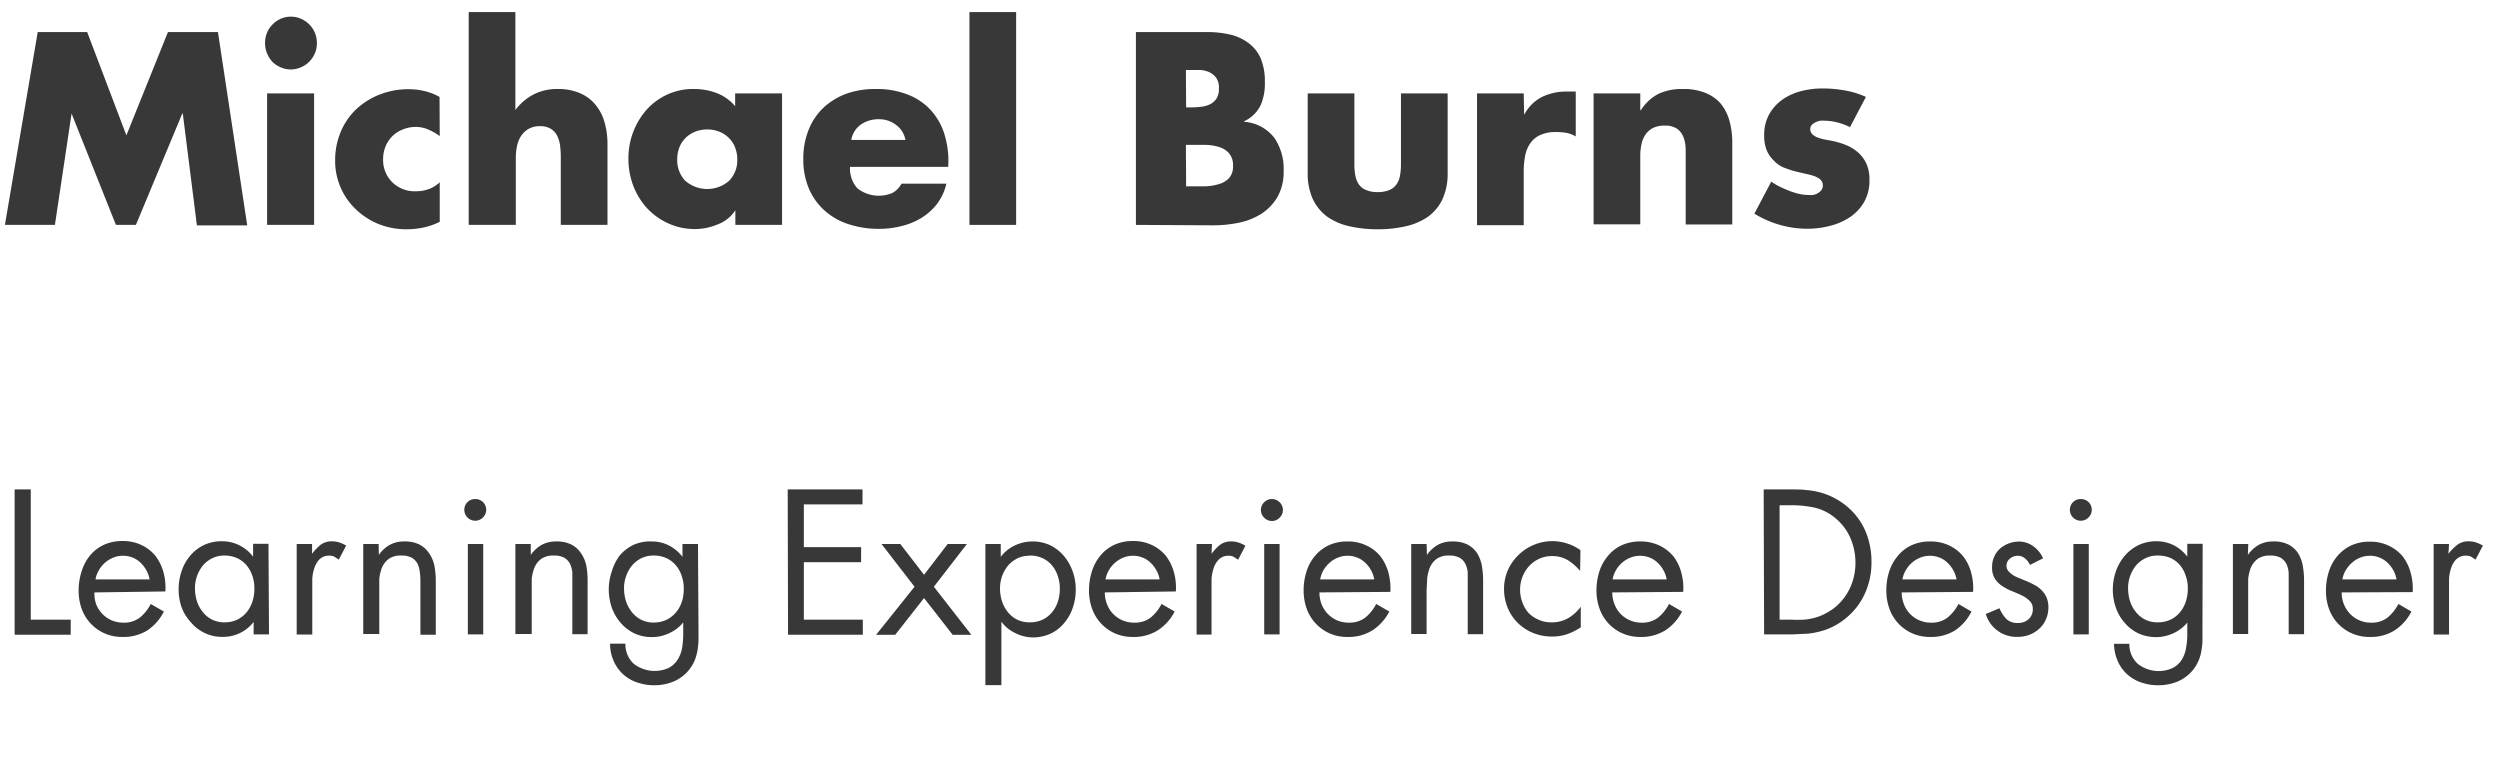 <svg xmlns="http://www.w3.org/2000/svg" viewBox="0 0 234 71.13"><defs><style>.cls-1{fill:#383838;}</style></defs><title>name-logo-expanded</title><g id="Main"><path class="cls-1" d="M3.53,3H8.16l3.67,9.67L15.72,3H20.4l2.74,18.1H18.43L17.11,10.63h-.05L12.72,21.05H10.85L6.7,10.63h0L5.14,21.05H.46Z"/><path class="cls-1" d="M27.22,1.56a2.29,2.29,0,0,1,.94.19,2.5,2.5,0,0,1,.78.53A2.41,2.41,0,0,1,29.66,4a2.37,2.37,0,0,1-.19,1,2.57,2.57,0,0,1-.53.78,2.32,2.32,0,0,1-.78.52,2.33,2.33,0,0,1-1.89,0,2.32,2.32,0,0,1-.78-.52A2.57,2.57,0,0,1,25,5a2.37,2.37,0,0,1-.19-1,2.41,2.41,0,0,1,.72-1.73,2.5,2.5,0,0,1,.78-.53A2.3,2.3,0,0,1,27.22,1.56ZM29.4,21.05H25V8.74H29.4Z"/><path class="cls-1" d="M41.16,12.74a5.23,5.23,0,0,0-1.06-.61,2.9,2.9,0,0,0-1.2-.25,3.09,3.09,0,0,0-1.17.23,2.86,2.86,0,0,0-1,.63,3,3,0,0,0-.87,2.14,2.91,2.91,0,0,0,.86,2.18A3,3,0,0,0,39,17.9a3.43,3.43,0,0,0,1.16-.21,3,3,0,0,0,1-.63v3.7a6.23,6.23,0,0,1-1.5.53,7.55,7.55,0,0,1-1.57.17A7,7,0,0,1,35.51,21a6.7,6.7,0,0,1-2.14-1.35,6.23,6.23,0,0,1-2-4.61,6.87,6.87,0,0,1,.53-2.72,6.19,6.19,0,0,1,1.46-2.11,6.81,6.81,0,0,1,2.2-1.37,7.31,7.31,0,0,1,2.7-.49,6.28,6.28,0,0,1,1.5.18,5.5,5.5,0,0,1,1.38.54Z"/><path class="cls-1" d="M48.24,1.13V10.3h0A5,5,0,0,1,50,8.81a4.86,4.86,0,0,1,2.23-.48,5.06,5.06,0,0,1,2,.37A3.76,3.76,0,0,1,55.7,9.76a4.4,4.4,0,0,1,.87,1.63,7.34,7.34,0,0,1,.29,2.12v7.54H52.49V14.74a9.28,9.28,0,0,0-.06-1.06,2.84,2.84,0,0,0-.27-.95,1.55,1.55,0,0,0-.6-.67,1.88,1.88,0,0,0-1-.25,2.11,2.11,0,0,0-1.08.25,2.17,2.17,0,0,0-.71.67,2.75,2.75,0,0,0-.38.95,5.37,5.37,0,0,0-.11,1.06v6.31H43.87V1.13Z"/><path class="cls-1" d="M73.2,21.05H68.83V19.68h0A3.34,3.34,0,0,1,67.18,21a5.44,5.44,0,0,1-2.12.44,5.9,5.9,0,0,1-2.5-.53,6.13,6.13,0,0,1-2-1.43,6.61,6.61,0,0,1-1.29-2.1,7.12,7.12,0,0,1-.45-2.52,6.87,6.87,0,0,1,1.71-4.6,5.91,5.91,0,0,1,1.95-1.42A5.76,5.76,0,0,1,65,8.33a5.83,5.83,0,0,1,2.1.39,4.2,4.2,0,0,1,1.71,1.22V8.74H73.2Zm-7-8.93a2.94,2.94,0,0,0-1.19.23,2.75,2.75,0,0,0-.88.6,2.63,2.63,0,0,0-.55.87,3,3,0,0,0-.19,1.08,2.78,2.78,0,0,0,.73,2,3.12,3.12,0,0,0,4.15,0,2.78,2.78,0,0,0,.74-2,3,3,0,0,0-.2-1.08,2.48,2.48,0,0,0-.55-.87,2.7,2.7,0,0,0-.87-.6A3,3,0,0,0,66.17,12.12Z"/><path class="cls-1" d="M88.75,15.62H79.56a2.81,2.81,0,0,0,.68,2,3.26,3.26,0,0,0,3.27.45,2.11,2.11,0,0,0,.87-.88h4.2a5,5,0,0,1-.87,1.89,5.45,5.45,0,0,1-1.47,1.32,6.39,6.39,0,0,1-1.86.76,8.37,8.37,0,0,1-2.06.26A9,9,0,0,1,79.48,21a6.16,6.16,0,0,1-2.26-1.26,5.75,5.75,0,0,1-1.49-2.05,6.87,6.87,0,0,1-.54-2.81,7.14,7.14,0,0,1,.51-2.76,5.75,5.75,0,0,1,1.4-2.06,6.38,6.38,0,0,1,2.15-1.3A8.07,8.07,0,0,1,82,8.33a7.88,7.88,0,0,1,2.85.48A5.71,5.71,0,0,1,87,10.18a6,6,0,0,1,1.32,2.14,8.44,8.44,0,0,1,.45,2.85Zm-4-2.52a2.25,2.25,0,0,0-.88-1.41,2.61,2.61,0,0,0-1.6-.53,2.89,2.89,0,0,0-1.68.49,2.2,2.2,0,0,0-.91,1.45Z"/><path class="cls-1" d="M95.11,21.05H90.74V1.13h4.37Z"/><path class="cls-1" d="M106.32,21.05V3H113a9.43,9.43,0,0,1,2.2.25,4.55,4.55,0,0,1,1.7.81A3.55,3.55,0,0,1,118,5.46a5.52,5.52,0,0,1,.39,2.2A5.09,5.09,0,0,1,118,9.84a3.21,3.21,0,0,1-1.55,1.51v.05a3.91,3.91,0,0,1,2.82,1.49,5.17,5.17,0,0,1,.88,3.12,4.77,4.77,0,0,1-.56,2.39A4.7,4.7,0,0,1,118.08,20a6.28,6.28,0,0,1-2.09.84,12,12,0,0,1-2.42.25Zm4.7-11h.53a7,7,0,0,0,.91-.06,2.54,2.54,0,0,0,.82-.24,1.57,1.57,0,0,0,.59-.53,1.69,1.69,0,0,0,.22-.93,1.62,1.62,0,0,0-.25-1,1.65,1.65,0,0,0-.64-.53,2.53,2.53,0,0,0-.88-.21c-.32,0-.64,0-1,0H111Zm0,7.39h.6l1.18,0a4.79,4.79,0,0,0,1.22-.19,2.09,2.09,0,0,0,1-.56,1.58,1.58,0,0,0,.39-1.14A1.73,1.73,0,0,0,115,14.3a2.06,2.06,0,0,0-1-.57,4.62,4.62,0,0,0-1.26-.17H111Z"/><path class="cls-1" d="M126.77,8.74v6.57a6,6,0,0,0,.08,1.07,2.21,2.21,0,0,0,.32.85,1.49,1.49,0,0,0,.68.55,2.64,2.64,0,0,0,1.1.2,2.72,2.72,0,0,0,1.11-.2,1.51,1.51,0,0,0,.67-.55,2.06,2.06,0,0,0,.32-.85,6,6,0,0,0,.08-1.07V8.74h4.37v7.41a5.76,5.76,0,0,1-.5,2.53,4.28,4.28,0,0,1-1.39,1.64,6,6,0,0,1-2.08.87,11.61,11.61,0,0,1-2.58.27,11.77,11.77,0,0,1-2.59-.27,5.83,5.83,0,0,1-2.08-.87,4.35,4.35,0,0,1-1.38-1.64,5.76,5.76,0,0,1-.5-2.53V8.74Z"/><path class="cls-1" d="M142.66,10.75h0a3.88,3.88,0,0,1,1.66-1.67,5.18,5.18,0,0,1,2.33-.51h.84v4.2a2.71,2.71,0,0,0-.9-.34,5.73,5.73,0,0,0-.95-.07,3.42,3.42,0,0,0-1.5.29,2.28,2.28,0,0,0-.92.78,3.06,3.06,0,0,0-.47,1.17,7.69,7.69,0,0,0-.13,1.48v5h-4.37V8.74h4.37Z"/><path class="cls-1" d="M153.53,10.32h.05a4.35,4.35,0,0,1,1.7-1.56,5.25,5.25,0,0,1,2.23-.43,5.45,5.45,0,0,1,2.13.37,3.7,3.7,0,0,1,1.42,1,4.42,4.42,0,0,1,.82,1.62,7.65,7.65,0,0,1,.26,2.08v7.61h-4.36v-7a3.49,3.49,0,0,0-.17-1.08,1.88,1.88,0,0,0-.58-.84,1.91,1.91,0,0,0-1.22-.33,2.29,2.29,0,0,0-1.11.23,1.88,1.88,0,0,0-.69.62,2.46,2.46,0,0,0-.37.91,4.86,4.86,0,0,0-.11,1.09v6.39h-4.37V8.74h4.37Z"/><path class="cls-1" d="M173.16,11.9a5.74,5.74,0,0,0-1.15-.43,4.88,4.88,0,0,0-1.2-.17,2.37,2.37,0,0,0-.43,0,1.7,1.7,0,0,0-.45.15,1.07,1.07,0,0,0-.35.25.56.56,0,0,0-.14.39.65.65,0,0,0,.23.51,1.57,1.57,0,0,0,.54.3,4.42,4.42,0,0,0,.65.17l.55.1a7.26,7.26,0,0,1,1.41.42,4,4,0,0,1,1.13.71,3.22,3.22,0,0,1,.76,1.05,3.61,3.61,0,0,1,.27,1.47,4,4,0,0,1-.5,2.09,4.31,4.31,0,0,1-1.33,1.42,6,6,0,0,1-1.86.81,8.31,8.31,0,0,1-2.11.27,9.35,9.35,0,0,1-2.58-.36A9.63,9.63,0,0,1,164.21,20L165.79,17a6.81,6.81,0,0,0,.77.46c.29.14.58.27.89.39a6.13,6.13,0,0,0,.92.29,4.07,4.07,0,0,0,.88.11,2.48,2.48,0,0,0,.45,0,1.44,1.44,0,0,0,.45-.17,1.14,1.14,0,0,0,.33-.28.77.77,0,0,0-.1-1,1.88,1.88,0,0,0-.63-.34,7.33,7.33,0,0,0-.87-.22l-1-.24c-.34-.1-.67-.22-1-.35A2.82,2.82,0,0,1,166,15a2.78,2.78,0,0,1-.63-.92,3.5,3.5,0,0,1-.24-1.39,3.92,3.92,0,0,1,.47-2,4.18,4.18,0,0,1,1.24-1.37,5.31,5.31,0,0,1,1.74-.79,7.79,7.79,0,0,1,2-.25,11.89,11.89,0,0,1,2.07.18,8.24,8.24,0,0,1,2,.61Z"/><path class="cls-1" d="M2.88,58H6.62v1.41H1.37V45.81H2.88Z"/><path class="cls-1" d="M8.84,55.45A3.08,3.08,0,0,0,9,56.56a2.83,2.83,0,0,0,.57.89,2.66,2.66,0,0,0,.88.61,2.73,2.73,0,0,0,1.12.22,2.39,2.39,0,0,0,1.54-.49,4,4,0,0,0,1-1.26l1.23.71A4.63,4.63,0,0,1,13.8,59a4.22,4.22,0,0,1-2.3.62,4.16,4.16,0,0,1-1.72-.34A4,4,0,0,1,7.65,57a5,5,0,0,1-.29-1.71,5.77,5.77,0,0,1,.27-1.78A4.32,4.32,0,0,1,8.42,52a3.71,3.71,0,0,1,1.29-1,4.1,4.1,0,0,1,1.76-.36,4,4,0,0,1,1.8.39,3.75,3.75,0,0,1,1.28,1,4.55,4.55,0,0,1,.75,1.53,5.41,5.41,0,0,1,.18,1.8ZM14,54.23a2.62,2.62,0,0,0-.3-.85,2.76,2.76,0,0,0-.55-.71,2.15,2.15,0,0,0-.74-.48,2.29,2.29,0,0,0-.9-.17,2.32,2.32,0,0,0-.9.17,2.75,2.75,0,0,0-1.36,1.19,2.42,2.42,0,0,0-.31.85Z"/><path class="cls-1" d="M25.18,59.38H23.74V58.21h0a3.58,3.58,0,0,1-2.92,1.4,3.67,3.67,0,0,1-1.68-.37,3.87,3.87,0,0,1-1.28-1A4.29,4.29,0,0,1,17,56.85a5,5,0,0,1-.28-1.68A5.17,5.17,0,0,1,17,53.45a4.24,4.24,0,0,1,.8-1.43,3.77,3.77,0,0,1,1.28-1,3.9,3.9,0,0,1,1.71-.36,3.64,3.64,0,0,1,1.62.38,3.73,3.73,0,0,1,1.28,1.06h0v-1.2h1.44ZM21,52a2.44,2.44,0,0,0-1.13.25,2.74,2.74,0,0,0-.87.67,3.38,3.38,0,0,0-.56,1,3.33,3.33,0,0,0-.19,1.14,4,4,0,0,0,.18,1.2,3.05,3.05,0,0,0,.53,1,2.61,2.61,0,0,0,.86.72,2.53,2.53,0,0,0,1.2.27A2.74,2.74,0,0,0,22.21,58a2.63,2.63,0,0,0,.88-.7,3.12,3.12,0,0,0,.54-1,4,4,0,0,0,.18-1.22,3.58,3.58,0,0,0-.19-1.19,3.09,3.09,0,0,0-.56-1,2.56,2.56,0,0,0-.89-.66A2.92,2.92,0,0,0,21,52Z"/><path class="cls-1" d="M29.21,51.84h0A4.47,4.47,0,0,1,30,51a1.68,1.68,0,0,1,1.1-.33,2.15,2.15,0,0,1,.68.11,3.45,3.45,0,0,1,.62.29l-.69,1.31-.39-.26a.93.93,0,0,0-.47-.11,1.26,1.26,0,0,0-.93.33,2,2,0,0,0-.49.82,3.77,3.77,0,0,0-.2,1c0,.36,0,.68,0,1v4.23H27.77V50.92h1.44Z"/><path class="cls-1" d="M35.46,51.94h0a3.12,3.12,0,0,1,1-.93,2.76,2.76,0,0,1,1.38-.33,3,3,0,0,1,1.44.3,2.43,2.43,0,0,1,.88.8A3.16,3.16,0,0,1,40.67,53a8,8,0,0,1,.12,1.41v5H39.35V54.61c0-.34,0-.66-.05-1a2.46,2.46,0,0,0-.21-.83,1.52,1.52,0,0,0-.53-.57,2,2,0,0,0-1-.21,1.93,1.93,0,0,0-1.17.31,2,2,0,0,0-.63.8,4.07,4.07,0,0,0-.26,1.08c0,.4,0,.78,0,1.15v4H34V50.92h1.44Z"/><path class="cls-1" d="M44.51,46.71a1,1,0,0,1,1,1,1,1,0,0,1-.31.73,1,1,0,0,1-.72.3,1,1,0,0,1-.72-.3,1,1,0,0,1-.3-.73,1,1,0,0,1,1-1Zm.72,12.67H43.79V50.92h1.44Z"/><path class="cls-1" d="M49.68,51.94h0a3.25,3.25,0,0,1,1-.93,2.76,2.76,0,0,1,1.38-.33,3,3,0,0,1,1.44.3,2.43,2.43,0,0,1,.88.8A3.16,3.16,0,0,1,54.89,53,8,8,0,0,1,55,54.36v5H53.57V54.61c0-.34,0-.66,0-1a2.46,2.46,0,0,0-.21-.83,1.52,1.52,0,0,0-.53-.57,2,2,0,0,0-1-.21,1.93,1.93,0,0,0-1.17.31,2,2,0,0,0-.63.8,4.07,4.07,0,0,0-.26,1.08c0,.4,0,.78,0,1.15v4H48.24V50.92h1.44Z"/><path class="cls-1" d="M65.38,59c0,.34,0,.67,0,1a9.24,9.24,0,0,1-.1.92,5.22,5.22,0,0,1-.25.88,3.57,3.57,0,0,1-.5.85,3.68,3.68,0,0,1-1.46,1.13,4.64,4.64,0,0,1-1.81.36,4.82,4.82,0,0,1-1.64-.27,3.62,3.62,0,0,1-2.18-2,4,4,0,0,1-.34-1.62h1.44a2.46,2.46,0,0,0,.77,1.87,3.18,3.18,0,0,0,3.29.39,2.2,2.2,0,0,0,.83-.77,3.07,3.07,0,0,0,.42-1.12,8.44,8.44,0,0,0,.1-1.36v-1h0a3.54,3.54,0,0,1-1.3,1,3.68,3.68,0,0,1-1.64.37,3.78,3.78,0,0,1-1.66-.36,4,4,0,0,1-1.28-1,4.48,4.48,0,0,1-.81-1.41,5.3,5.3,0,0,1-.28-1.69,5.19,5.19,0,0,1,.29-1.7A4.65,4.65,0,0,1,58,52a4,4,0,0,1,1.29-1A3.85,3.85,0,0,1,61,50.68a3.52,3.52,0,0,1,1.62.38,3.76,3.76,0,0,1,1.26,1.06h0v-1.2h1.45ZM61.16,52a2.47,2.47,0,0,0-1.13.25,2.7,2.7,0,0,0-.86.67,3,3,0,0,0-.56,1,3.11,3.11,0,0,0-.2,1.14,4,4,0,0,0,.18,1.2,3.24,3.24,0,0,0,.53,1A2.61,2.61,0,0,0,60,58a2.56,2.56,0,0,0,1.2.27A2.79,2.79,0,0,0,62.41,58a2.73,2.73,0,0,0,.88-.7,3.12,3.12,0,0,0,.54-1A4,4,0,0,0,64,55.08a3.58,3.58,0,0,0-.2-1.19,2.9,2.9,0,0,0-.56-1,2.56,2.56,0,0,0-.89-.66A2.86,2.86,0,0,0,61.16,52Z"/><path class="cls-1" d="M73.73,45.81h7v1.4H75.24v4H80.6v1.41H75.24V58h5.52v1.41h-7Z"/><path class="cls-1" d="M82.51,50.92h1.76l2.22,2.88,2.21-2.88h1.8l-3.09,4,3.51,4.5H89.17l-2.68-3.44-2.7,3.44H82l3.6-4.5Z"/><path class="cls-1" d="M93.67,52.12h0A3.54,3.54,0,0,1,95,51.05a3.79,3.79,0,0,1,1.64-.37,3.85,3.85,0,0,1,1.69.37,4,4,0,0,1,1.26,1,4.58,4.58,0,0,1,.81,1.43,4.86,4.86,0,0,1,.29,1.7,5.11,5.11,0,0,1-.28,1.71,4.22,4.22,0,0,1-.8,1.42,3.6,3.6,0,0,1-1.28,1,3.9,3.9,0,0,1-1.71.35A3.63,3.63,0,0,1,95,59.24a3.38,3.38,0,0,1-1.27-1.05h0v5.94H92.23V50.92h1.44Zm2.68-.1a2.44,2.44,0,0,0-1.13.25,2.74,2.74,0,0,0-.87.67,3.39,3.39,0,0,0-.75,2.12,4,4,0,0,0,.18,1.2,3.24,3.24,0,0,0,.53,1,2.61,2.61,0,0,0,.86.72,2.56,2.56,0,0,0,1.2.27A2.71,2.71,0,0,0,97.59,58a2.66,2.66,0,0,0,.89-.7,3.12,3.12,0,0,0,.54-1,4,4,0,0,0,.18-1.22,3.58,3.58,0,0,0-.2-1.19,2.9,2.9,0,0,0-.56-1,2.56,2.56,0,0,0-.89-.66A2.86,2.86,0,0,0,96.35,52Z"/><path class="cls-1" d="M103.41,55.45a2.89,2.89,0,0,0,.21,1.11,2.65,2.65,0,0,0,1.44,1.5,2.73,2.73,0,0,0,1.12.22,2.39,2.39,0,0,0,1.54-.49,4,4,0,0,0,1-1.26l1.23.71A4.63,4.63,0,0,1,108.37,59a4.22,4.22,0,0,1-2.3.62,4.16,4.16,0,0,1-1.72-.34,4,4,0,0,1-2.13-2.3,5,5,0,0,1-.29-1.71,5.77,5.77,0,0,1,.27-1.78A4.32,4.32,0,0,1,103,52a3.71,3.71,0,0,1,1.29-1,4.1,4.1,0,0,1,1.76-.36,4,4,0,0,1,1.8.39,3.75,3.75,0,0,1,1.28,1,4.55,4.55,0,0,1,.75,1.53,5.41,5.41,0,0,1,.18,1.8Zm5.13-1.22a2.62,2.62,0,0,0-.3-.85,2.76,2.76,0,0,0-.55-.71,2.15,2.15,0,0,0-.74-.48,2.29,2.29,0,0,0-.9-.17,2.32,2.32,0,0,0-.9.17,2.75,2.75,0,0,0-1.36,1.19,2.42,2.42,0,0,0-.31.85Z"/><path class="cls-1" d="M113.4,51.84h0a4.49,4.49,0,0,1,.78-.83,1.66,1.66,0,0,1,1.1-.33,2.09,2.09,0,0,1,.67.11,3.16,3.16,0,0,1,.62.29l-.68,1.31-.4-.26a.91.91,0,0,0-.47-.11,1.25,1.25,0,0,0-.92.33,2.06,2.06,0,0,0-.5.82,4.19,4.19,0,0,0-.2,1q0,.54,0,1v4.23H112V50.92h1.44Z"/><path class="cls-1" d="M119.05,46.71a1,1,0,0,1,.72.3,1,1,0,0,1,.31.72,1,1,0,0,1-.31.73,1,1,0,0,1-1.44,0,1,1,0,0,1-.31-.73,1,1,0,0,1,.31-.72A1,1,0,0,1,119.05,46.71Zm.72,12.67h-1.44V50.92h1.44Z"/><path class="cls-1" d="M123.5,55.45a3.08,3.08,0,0,0,.2,1.11,2.83,2.83,0,0,0,.57.89,2.73,2.73,0,0,0,.87.61,2.81,2.81,0,0,0,1.13.22,2.41,2.41,0,0,0,1.54-.49,4,4,0,0,0,1-1.26l1.23.71A4.63,4.63,0,0,1,128.46,59a4.24,4.24,0,0,1-2.3.62,4.13,4.13,0,0,1-1.72-.34,4,4,0,0,1-2.13-2.3,5,5,0,0,1-.29-1.71,5.77,5.77,0,0,1,.27-1.78,4.15,4.15,0,0,1,.79-1.45,3.71,3.71,0,0,1,1.29-1,4.05,4.05,0,0,1,1.75-.36,3.92,3.92,0,0,1,1.8.39,3.69,3.69,0,0,1,1.29,1,4.55,4.55,0,0,1,.75,1.53,6,6,0,0,1,.18,1.8Zm5.13-1.22a2.62,2.62,0,0,0-.3-.85,2.76,2.76,0,0,0-.55-.71,2.19,2.19,0,0,0-.75-.48,2.24,2.24,0,0,0-.89-.17,2.32,2.32,0,0,0-.9.17,2.42,2.42,0,0,0-.78.48,2.9,2.9,0,0,0-.59.71,2.62,2.62,0,0,0-.3.85Z"/><path class="cls-1" d="M133.56,51.94h0a3.25,3.25,0,0,1,1-.93,2.76,2.76,0,0,1,1.38-.33,3.07,3.07,0,0,1,1.44.3,2.43,2.43,0,0,1,.88.8,3.35,3.35,0,0,1,.44,1.17,8,8,0,0,1,.12,1.41v5h-1.44V54.61c0-.34,0-.66,0-1a2.25,2.25,0,0,0-.22-.83,1.38,1.38,0,0,0-.53-.57,2,2,0,0,0-1-.21,1.92,1.92,0,0,0-1.16.31,2,2,0,0,0-.63.8,4.07,4.07,0,0,0-.26,1.08c0,.4-.05.78-.05,1.15v4h-1.44V50.92h1.44Z"/><path class="cls-1" d="M147.9,53.44h0a4.8,4.8,0,0,0-1.14-1,2.76,2.76,0,0,0-1.49-.39,2.84,2.84,0,0,0-1.2.25,3.06,3.06,0,0,0-.94.68,3.12,3.12,0,0,0-.62,1,3.24,3.24,0,0,0-.23,1.2,3.35,3.35,0,0,0,.21,1.19,3.09,3.09,0,0,0,.58,1A2.86,2.86,0,0,0,144,58a2.79,2.79,0,0,0,1.21.25,3,3,0,0,0,1.57-.39,4,4,0,0,0,1.18-1.07h0v1.93a6.12,6.12,0,0,1-1.28.64,4.24,4.24,0,0,1-1.4.22,4.64,4.64,0,0,1-1.79-.34,4.39,4.39,0,0,1-1.43-.94,4.2,4.2,0,0,1-.94-1.41,4.5,4.5,0,0,1-.34-1.77,4.33,4.33,0,0,1,.36-1.76,4.53,4.53,0,0,1,1-1.42,4.34,4.34,0,0,1,1.43-.94,4.45,4.45,0,0,1,1.75-.35,4.55,4.55,0,0,1,1.36.22,4.2,4.2,0,0,1,1.25.63Z"/><path class="cls-1" d="M150.91,55.45a2.89,2.89,0,0,0,.21,1.11,2.65,2.65,0,0,0,1.44,1.5,2.73,2.73,0,0,0,1.12.22,2.39,2.39,0,0,0,1.54-.49,4,4,0,0,0,1-1.26l1.22.71A4.55,4.55,0,0,1,155.87,59a4.22,4.22,0,0,1-2.3.62,4.11,4.11,0,0,1-1.71-.34,3.9,3.9,0,0,1-1.31-.93,4,4,0,0,1-.83-1.37,5,5,0,0,1-.29-1.71,5.77,5.77,0,0,1,.27-1.78,4.17,4.17,0,0,1,.8-1.45,3.59,3.59,0,0,1,1.28-1,4.1,4.1,0,0,1,1.76-.36,4,4,0,0,1,1.8.39,3.88,3.88,0,0,1,1.29,1,4.35,4.35,0,0,1,.74,1.53,5.41,5.41,0,0,1,.18,1.8ZM156,54.23a2.62,2.62,0,0,0-.3-.85,2.76,2.76,0,0,0-.55-.71,2.15,2.15,0,0,0-.74-.48,2.44,2.44,0,0,0-1.79,0,2.58,2.58,0,0,0-.79.48,2.66,2.66,0,0,0-.58.71,2.42,2.42,0,0,0-.31.85Z"/><path class="cls-1" d="M165.08,45.81h2.55c.51,0,1,0,1.46.06a7.32,7.32,0,0,1,1.35.24,6.63,6.63,0,0,1,2.48,1.33,6.18,6.18,0,0,1,1.71,2.33,7.37,7.37,0,0,1,.54,2.84,7,7,0,0,1-.54,2.77A6.32,6.32,0,0,1,173,57.67a6.92,6.92,0,0,1-1.22.87,6.06,6.06,0,0,1-1.27.52,7.71,7.71,0,0,1-1.37.26c-.47,0-1,.06-1.5.06h-2.52ZM167.69,58a11.4,11.4,0,0,0,1.18,0,5.59,5.59,0,0,0,1.11-.21,4.59,4.59,0,0,0,1-.43,4.75,4.75,0,0,0,1-.71,5.17,5.17,0,0,0,1.27-1.82,5.62,5.62,0,0,0,.42-2.16,5.83,5.83,0,0,0-.44-2.23,4.89,4.89,0,0,0-1.32-1.84,4.68,4.68,0,0,0-2-1.07,9.93,9.93,0,0,0-2.24-.24h-1.1V58Z"/><path class="cls-1" d="M178,55.45a2.89,2.89,0,0,0,.21,1.11,2.65,2.65,0,0,0,1.44,1.5,2.73,2.73,0,0,0,1.12.22,2.39,2.39,0,0,0,1.54-.49,4,4,0,0,0,1-1.26l1.22.71A4.55,4.55,0,0,1,183,59a4.22,4.22,0,0,1-2.3.62,4.11,4.11,0,0,1-1.71-.34,3.9,3.9,0,0,1-1.31-.93,4,4,0,0,1-.83-1.37,5,5,0,0,1-.29-1.71,5.77,5.77,0,0,1,.27-1.78,4.17,4.17,0,0,1,.8-1.45,3.59,3.59,0,0,1,1.28-1,4.1,4.1,0,0,1,1.76-.36,4,4,0,0,1,1.8.39,3.75,3.75,0,0,1,1.28,1,4.21,4.21,0,0,1,.75,1.53,5.41,5.41,0,0,1,.18,1.8Zm5.13-1.22a2.62,2.62,0,0,0-.3-.85,2.76,2.76,0,0,0-.55-.71,2.15,2.15,0,0,0-.74-.48,2.44,2.44,0,0,0-1.79,0,2.58,2.58,0,0,0-.79.48,2.66,2.66,0,0,0-.58.71,2.42,2.42,0,0,0-.31.85Z"/><path class="cls-1" d="M190,52.88a1.44,1.44,0,0,0-.45-.6,1,1,0,0,0-.7-.26,1.1,1.1,0,0,0-.71.26.82.82,0,0,0-.33.67.74.74,0,0,0,.17.5,2.12,2.12,0,0,0,.44.38,3.58,3.58,0,0,0,.62.3l.73.3c.25.11.49.23.73.36a2.64,2.64,0,0,1,.62.48,2.24,2.24,0,0,1,.44.66,2.38,2.38,0,0,1,.17.93,2.79,2.79,0,0,1-.23,1.11,2.47,2.47,0,0,1-.62.87,2.92,2.92,0,0,1-.91.57,3.07,3.07,0,0,1-1.1.2,3,3,0,0,1-3-2.14l1.28-.54a3.21,3.21,0,0,0,.64,1,1.46,1.46,0,0,0,1.09.38,1.4,1.4,0,0,0,1-.36,1.21,1.21,0,0,0,.39-.94,1,1,0,0,0-.28-.75,2.65,2.65,0,0,0-.71-.51c-.28-.14-.59-.27-.91-.4a5,5,0,0,1-.92-.47,2.34,2.34,0,0,1-.71-.69,1.88,1.88,0,0,1-.28-1.08,2.23,2.23,0,0,1,.2-1,2.19,2.19,0,0,1,.54-.76,2.76,2.76,0,0,1,1.78-.66,2.24,2.24,0,0,1,1.35.45,2.7,2.7,0,0,1,.9,1.12Z"/><path class="cls-1" d="M194.79,46.71a1,1,0,0,1,1,1,1,1,0,0,1-.31.73,1,1,0,0,1-.72.3,1,1,0,0,1-.72-.3,1,1,0,0,1-.3-.73,1,1,0,0,1,1-1Zm.72,12.67h-1.44V50.92h1.44Z"/><path class="cls-1" d="M206.15,59c0,.34,0,.67,0,1a5.63,5.63,0,0,1-.1.92,3.85,3.85,0,0,1-.25.88,3.52,3.52,0,0,1-.49.85,3.75,3.75,0,0,1-1.46,1.13,4.69,4.69,0,0,1-1.82.36,4.86,4.86,0,0,1-1.64-.27,3.68,3.68,0,0,1-1.3-.77,3.58,3.58,0,0,1-.87-1.22,4.18,4.18,0,0,1-.35-1.62h1.44a2.47,2.47,0,0,0,.78,1.87,3.16,3.16,0,0,0,3.28.39,2.16,2.16,0,0,0,.84-.77,3.06,3.06,0,0,0,.41-1.12,7.42,7.42,0,0,0,.11-1.36v-1h0a3.54,3.54,0,0,1-1.3,1,3.91,3.91,0,0,1-3.3,0,3.84,3.84,0,0,1-1.28-1,4.12,4.12,0,0,1-.81-1.41,5,5,0,0,1-.28-1.69,5.19,5.19,0,0,1,.29-1.7,4.46,4.46,0,0,1,.82-1.44,4,4,0,0,1,1.28-1,3.91,3.91,0,0,1,1.69-.37,3.59,3.59,0,0,1,1.63.38,3.76,3.76,0,0,1,1.26,1.06h0v-1.2h1.44ZM201.94,52a2.44,2.44,0,0,0-1.13.25,2.74,2.74,0,0,0-.87.67,3.38,3.38,0,0,0-.56,1,3.33,3.33,0,0,0-.19,1.14,4,4,0,0,0,.18,1.2,3.05,3.05,0,0,0,.53,1,2.61,2.61,0,0,0,.86.72,2.53,2.53,0,0,0,1.2.27,2.74,2.74,0,0,0,1.22-.26,2.63,2.63,0,0,0,.88-.7,3.12,3.12,0,0,0,.54-1,4,4,0,0,0,.18-1.22,3.34,3.34,0,0,0-.2-1.19,2.88,2.88,0,0,0-.55-1,2.56,2.56,0,0,0-.89-.66A2.92,2.92,0,0,0,201.94,52Z"/><path class="cls-1" d="M210.4,51.94h0a3.25,3.25,0,0,1,1-.93,2.76,2.76,0,0,1,1.38-.33,3,3,0,0,1,1.44.3,2.43,2.43,0,0,1,.88.8,3.35,3.35,0,0,1,.44,1.17,8,8,0,0,1,.12,1.41v5h-1.44V54.61c0-.34,0-.66,0-1a2.46,2.46,0,0,0-.21-.83,1.52,1.52,0,0,0-.53-.57,2,2,0,0,0-1-.21,1.92,1.92,0,0,0-1.16.31,2,2,0,0,0-.63.8,4.07,4.07,0,0,0-.26,1.08c0,.4,0,.78,0,1.15v4H209V50.92h1.44Z"/><path class="cls-1" d="M219.18,55.45a2.89,2.89,0,0,0,.21,1.11,2.83,2.83,0,0,0,.57.89,2.73,2.73,0,0,0,.87.61,2.78,2.78,0,0,0,1.13.22,2.36,2.36,0,0,0,1.53-.49,4,4,0,0,0,1-1.26l1.22.71A4.55,4.55,0,0,1,224.14,59a4.18,4.18,0,0,1-2.29.62,4.13,4.13,0,0,1-1.72-.34,4,4,0,0,1-1.31-.93A3.94,3.94,0,0,1,218,57a4.8,4.8,0,0,1-.29-1.71,5.77,5.77,0,0,1,.27-1.78,4.15,4.15,0,0,1,.79-1.45,3.71,3.71,0,0,1,1.29-1,4.05,4.05,0,0,1,1.75-.36,3.94,3.94,0,0,1,1.8.39,3.69,3.69,0,0,1,1.29,1,4.35,4.35,0,0,1,.74,1.53,5.69,5.69,0,0,1,.19,1.8Zm5.13-1.22a2.6,2.6,0,0,0-.29-.85,3,3,0,0,0-.55-.71,2.29,2.29,0,0,0-.75-.48,2.24,2.24,0,0,0-.89-.17,2.32,2.32,0,0,0-.9.17,2.42,2.42,0,0,0-.78.48,2.69,2.69,0,0,0-.59.71,2.42,2.42,0,0,0-.31.85Z"/><path class="cls-1" d="M229.17,51.84h0A4.47,4.47,0,0,1,230,51a1.68,1.68,0,0,1,1.1-.33,2.15,2.15,0,0,1,.68.11,3.45,3.45,0,0,1,.62.29l-.69,1.31-.39-.26a.93.93,0,0,0-.47-.11,1.26,1.26,0,0,0-.93.33,1.94,1.94,0,0,0-.49.82,3.77,3.77,0,0,0-.2,1c0,.36,0,.68,0,1v4.23h-1.44V50.92h1.44Z"/></g></svg>